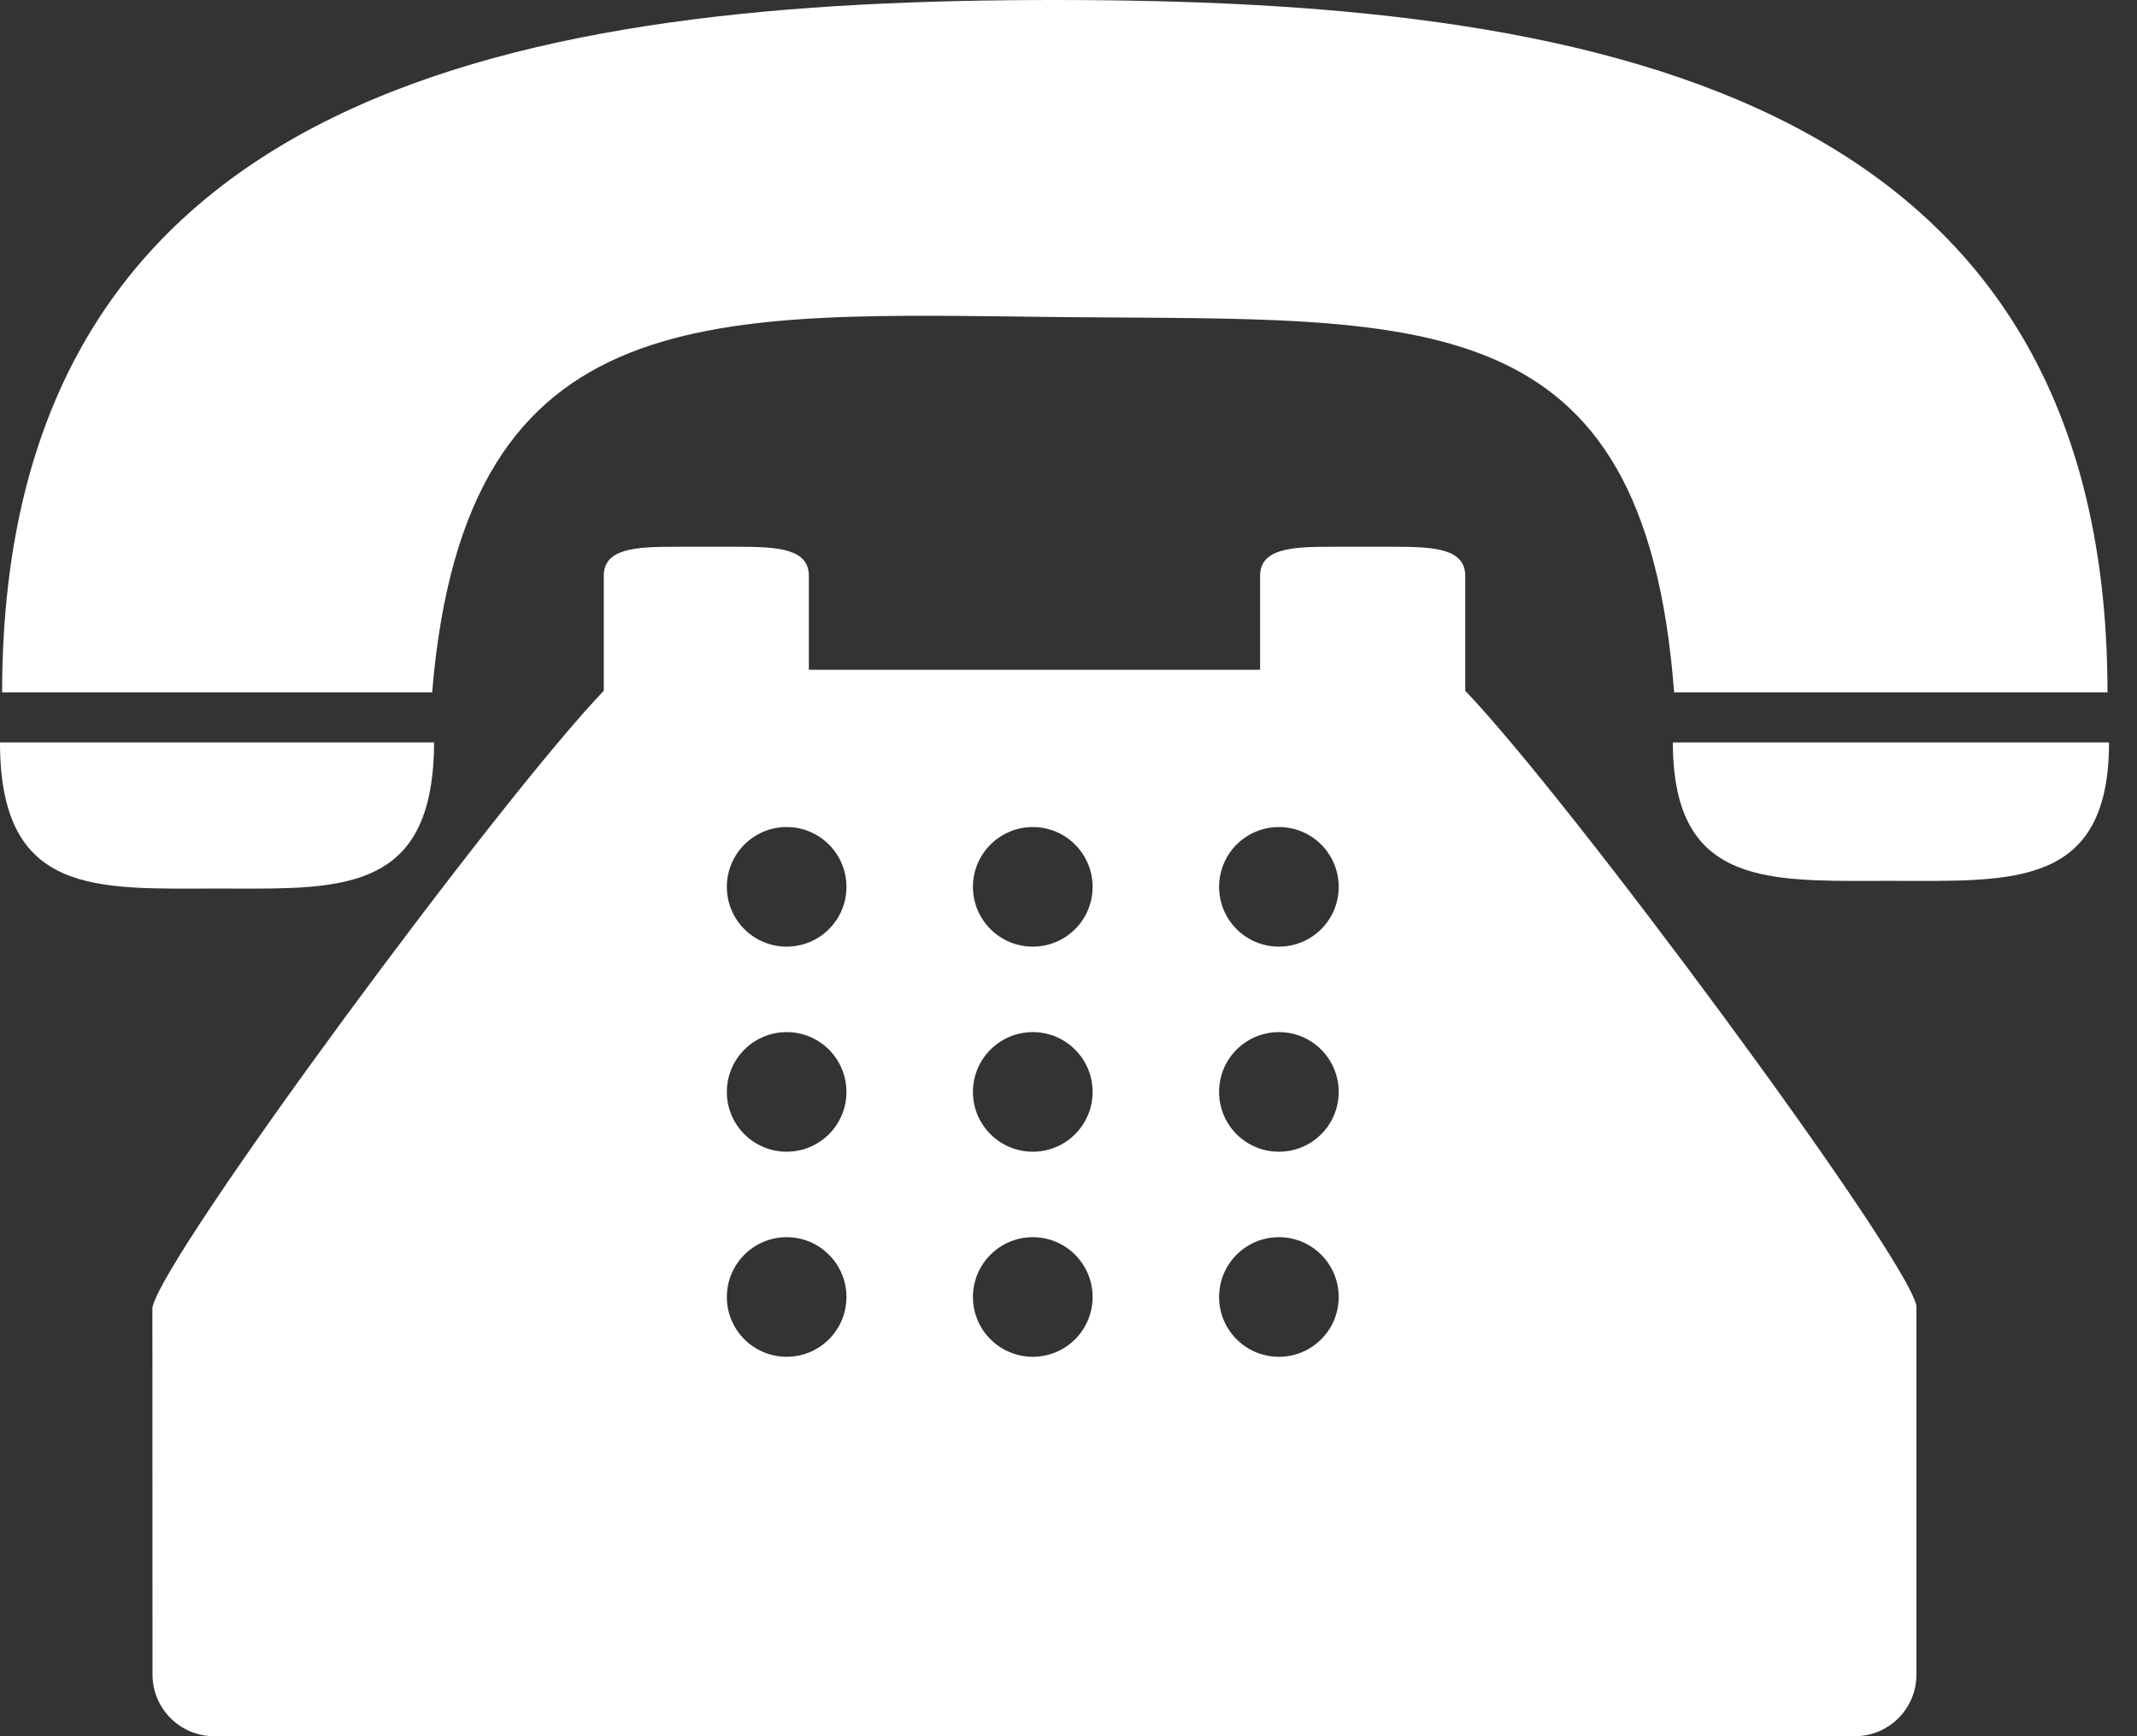 <svg width="32" height="26" viewBox="0 0 32 26" fill="none" xmlns="http://www.w3.org/2000/svg">
<rect x="0" y="0" width="32" height="26" fill="#333333" stroke="none"/>
<path d="M15.964 4.749C21.285 4.802 24.619 4.471 25.069 10.369H31.558C31.558 1.232 23.589 0 15.795 0C8 0 0.032 1.232 0.032 10.369H6.471C6.969 4.358 10.687 4.698 15.964 4.749Z" fill="white"/>
<path d="M3.25 13.306C4.83 13.306 6.146 13.401 6.438 11.846C6.477 11.635 6.5 11.395 6.5 11.118H6.425H0C0 13.431 1.455 13.306 3.25 13.306Z" fill="white"/>
<path d="M25.111 11.118H25.05C25.05 11.397 25.074 11.637 25.119 11.846C25.427 13.28 26.74 13.191 28.315 13.191C30.119 13.191 31.581 13.309 31.581 11.118H25.111Z" fill="white"/>
<path d="M21.941 9.543V8.624C21.941 8.213 21.467 8.188 20.882 8.188H19.927C19.343 8.188 18.869 8.213 18.869 8.624V9.416V10.03H12.112V9.416V8.624C12.112 8.213 11.639 8.188 11.055 8.188H10.099C9.515 8.188 9.041 8.213 9.041 8.624V9.543V10.345C7.502 11.945 2.465 18.754 2.282 19.578L2.284 25.079C2.284 25.587 2.698 26 3.206 26H27.776C28.284 26 28.697 25.587 28.697 25.079V19.55C28.516 18.75 23.48 11.944 21.941 10.345V9.543ZM11.78 20.318C11.285 20.318 10.884 19.918 10.884 19.423C10.884 18.928 11.285 18.527 11.78 18.527C12.274 18.527 12.675 18.928 12.675 19.423C12.675 19.918 12.274 20.318 11.78 20.318ZM11.78 17.247C11.285 17.247 10.884 16.847 10.884 16.352C10.884 15.856 11.285 15.456 11.78 15.456C12.274 15.456 12.675 15.856 12.675 16.352C12.675 16.847 12.274 17.247 11.78 17.247ZM11.78 14.176C11.285 14.176 10.884 13.776 10.884 13.281C10.884 12.786 11.285 12.385 11.78 12.385C12.274 12.385 12.675 12.786 12.675 13.281C12.675 13.776 12.274 14.176 11.78 14.176ZM15.465 20.318C14.971 20.318 14.569 19.918 14.569 19.423C14.569 18.928 14.971 18.527 15.465 18.527C15.96 18.527 16.361 18.928 16.361 19.423C16.361 19.918 15.96 20.318 15.465 20.318ZM15.465 17.247C14.971 17.247 14.569 16.847 14.569 16.352C14.569 15.856 14.971 15.456 15.465 15.456C15.96 15.456 16.361 15.856 16.361 16.352C16.361 16.847 15.96 17.247 15.465 17.247ZM15.465 14.176C14.971 14.176 14.569 13.776 14.569 13.281C14.569 12.786 14.971 12.385 15.465 12.385C15.96 12.385 16.361 12.786 16.361 13.281C16.361 13.776 15.96 14.176 15.465 14.176ZM19.151 20.318C18.655 20.318 18.255 19.918 18.255 19.423C18.255 18.928 18.655 18.527 19.151 18.527C19.646 18.527 20.046 18.928 20.046 19.423C20.046 19.918 19.646 20.318 19.151 20.318ZM19.151 17.247C18.655 17.247 18.255 16.847 18.255 16.352C18.255 15.856 18.655 15.456 19.151 15.456C19.646 15.456 20.046 15.856 20.046 16.352C20.046 16.847 19.646 17.247 19.151 17.247ZM19.151 14.176C18.655 14.176 18.255 13.776 18.255 13.281C18.255 12.786 18.655 12.385 19.151 12.385C19.646 12.385 20.046 12.786 20.046 13.281C20.046 13.776 19.646 14.176 19.151 14.176Z" fill="white"/>
</svg>
